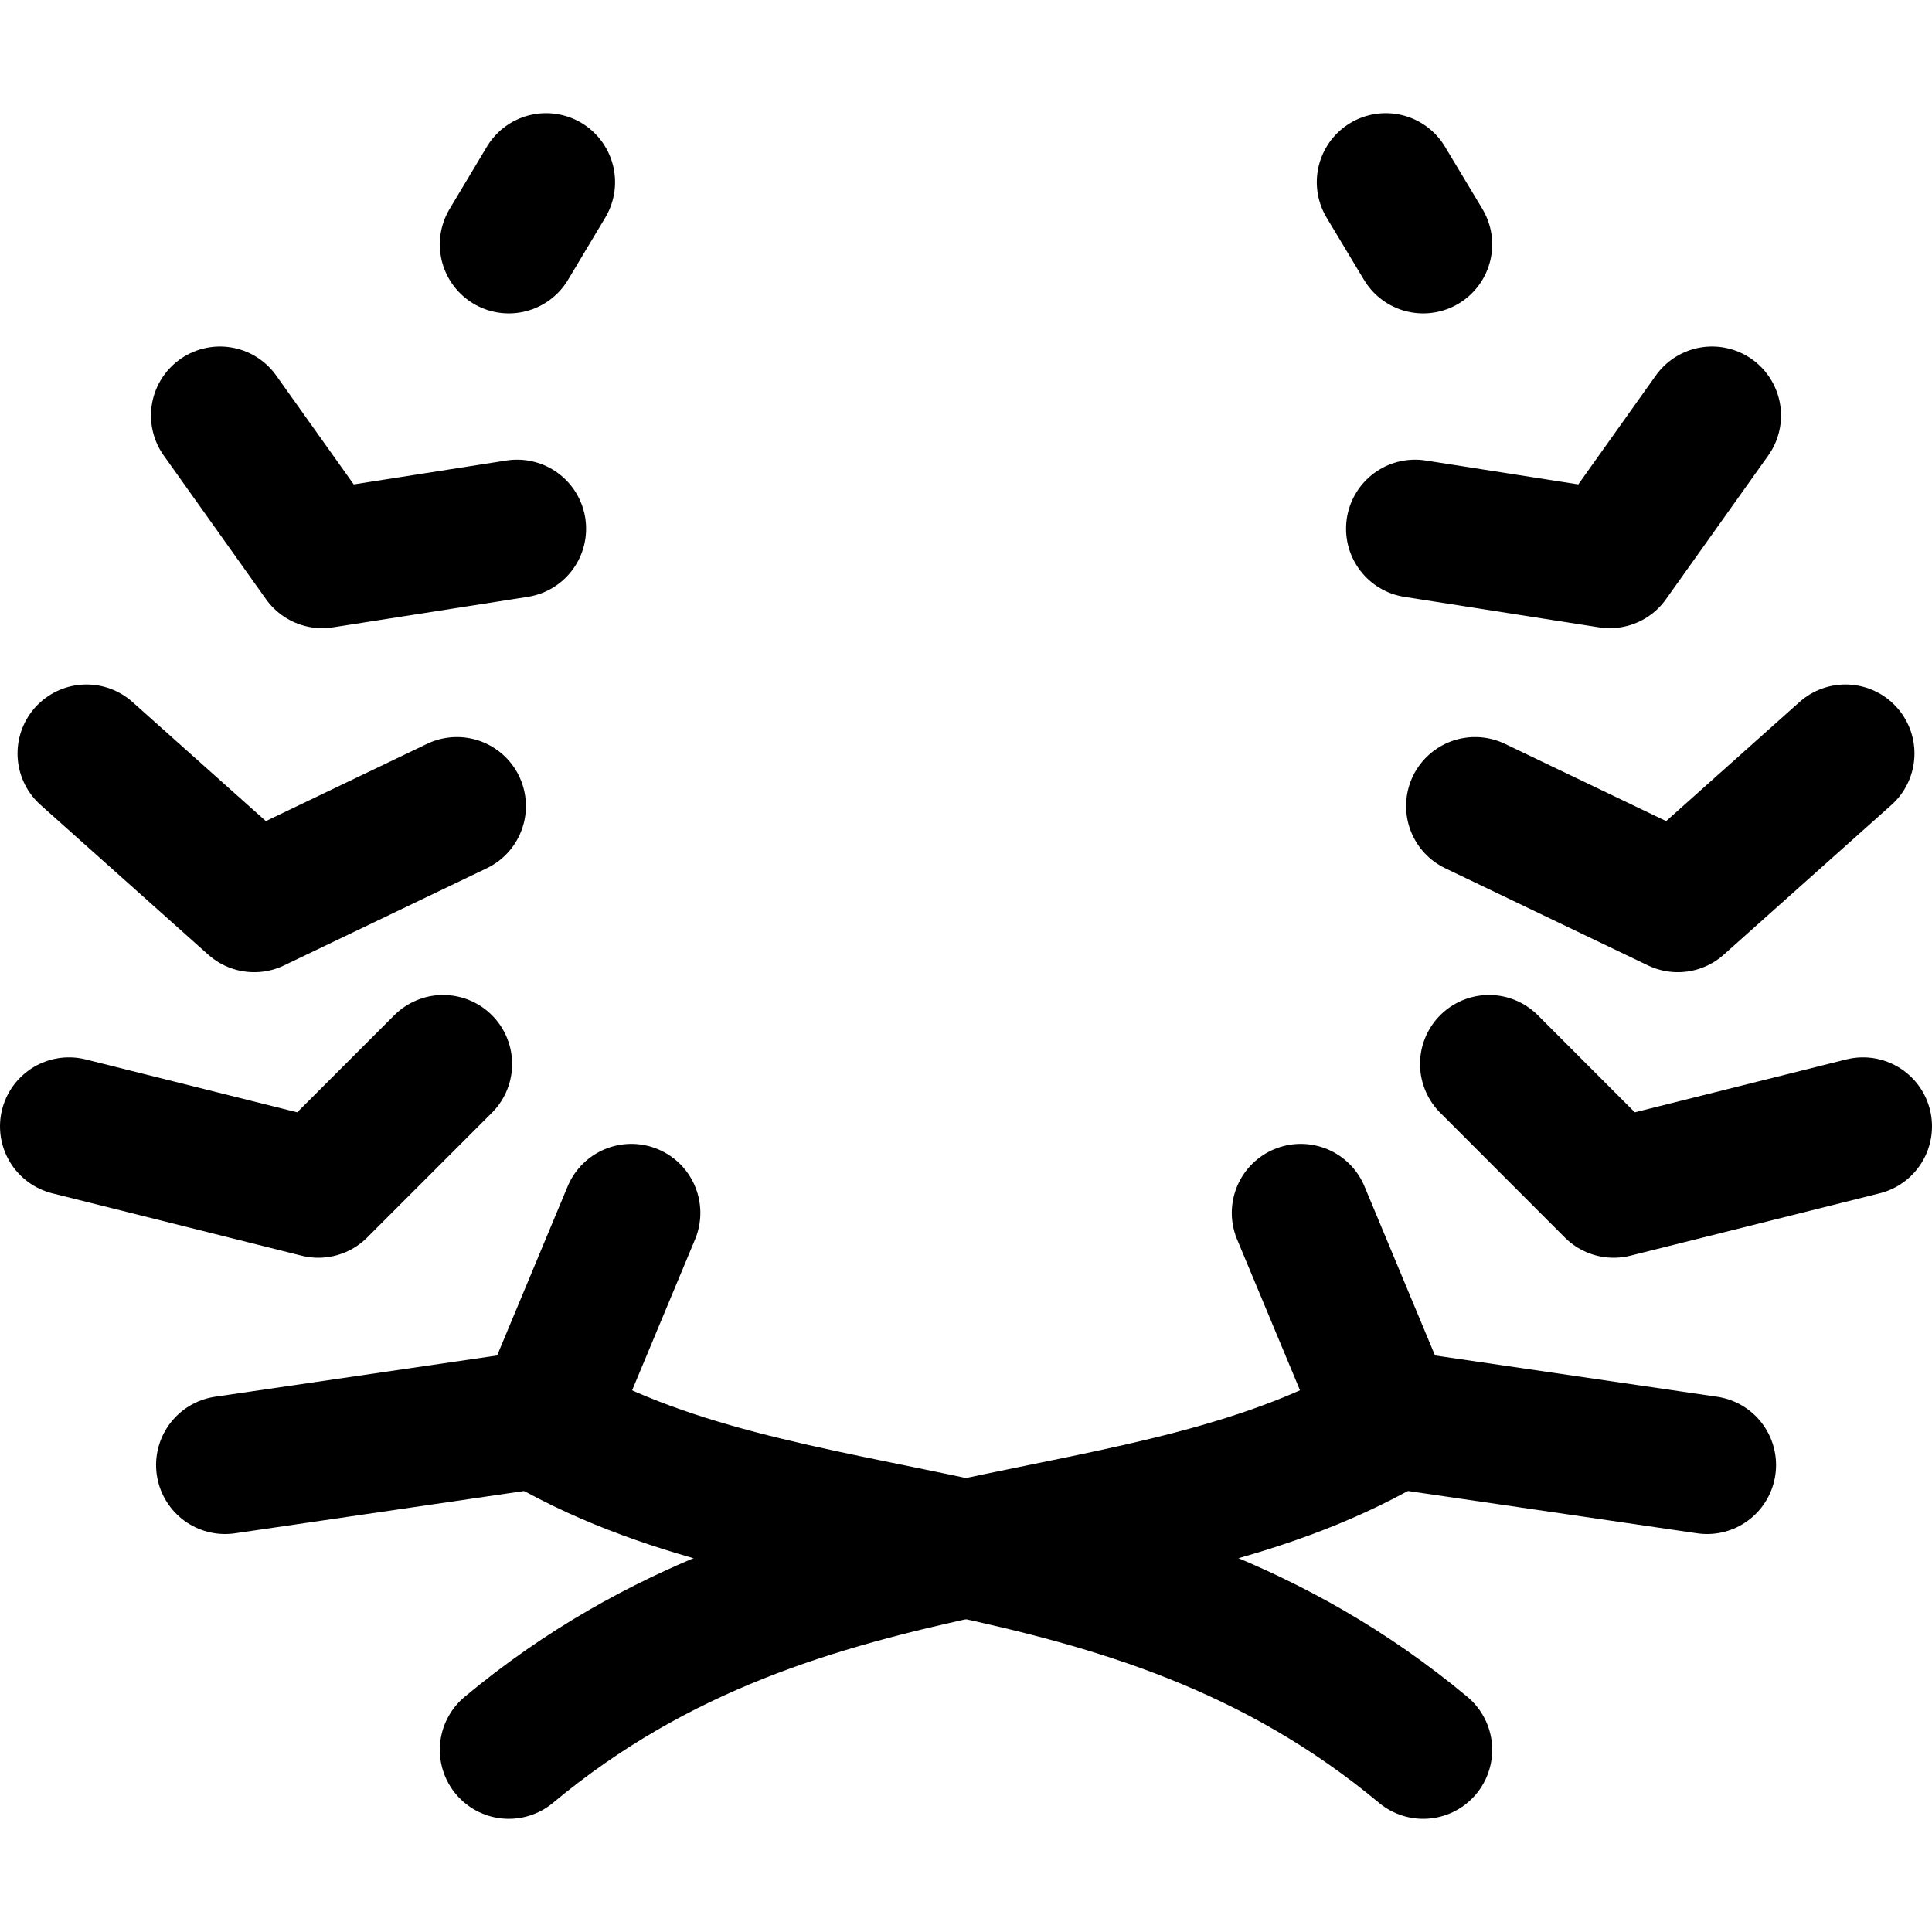 <svg xmlns="http://www.w3.org/2000/svg" fill="none" viewBox="0 0 14 14"><g id="gaming-award-prize"><path id="Vector 421" stroke="#000000" stroke-linecap="round" stroke-linejoin="round" d="M10.313 12.68c-2.163 -1.802 -4.614 -1.304 -6.434 -2.406" stroke-width="1"></path><path id="Vector 425" stroke="#000000" stroke-linecap="round" stroke-linejoin="round" d="m0.5 8.162 1.807 0.452 0.904 -0.904" stroke-width="1"></path><path id="Vector 431" stroke="#000000" stroke-linecap="round" stroke-linejoin="round" d="m1.631 10.616 2.324 -0.34 0.62 -1.487" stroke-width="1"></path><path id="Vector 424" stroke="#000000" stroke-linecap="round" stroke-linejoin="round" d="M0.627 5.46 1.842 6.545l1.469 -0.704" stroke-width="1"></path><path id="Vector 423" stroke="#000000" stroke-linecap="round" stroke-linejoin="round" d="m1.594 3.011 0.741 1.041 1.412 -0.221" stroke-width="1"></path><path id="Vector 422" stroke="#000000" stroke-linecap="round" stroke-linejoin="round" d="m3.687 1.771 0.27 -0.451" stroke-width="1"></path><path id="Vector 432" stroke="#000000" stroke-linecap="round" stroke-linejoin="round" d="M3.687 12.68c2.163 -1.802 4.614 -1.304 6.434 -2.406" stroke-width="1"></path><path id="Vector 433" stroke="#000000" stroke-linecap="round" stroke-linejoin="round" d="m13.5 8.162 -1.807 0.452 -0.903 -0.904" stroke-width="1"></path><path id="Vector 434" stroke="#000000" stroke-linecap="round" stroke-linejoin="round" d="m12.37 10.616 -2.324 -0.34 -0.62 -1.487" stroke-width="1"></path><path id="Vector 435" stroke="#000000" stroke-linecap="round" stroke-linejoin="round" d="m13.373 5.46 -1.215 1.085 -1.469 -0.704" stroke-width="1"></path><path id="Vector 436" stroke="#000000" stroke-linecap="round" stroke-linejoin="round" d="m12.406 3.011 -0.741 1.041 -1.411 -0.221" stroke-width="1"></path><path id="Vector 437" stroke="#000000" stroke-linecap="round" stroke-linejoin="round" d="m10.313 1.771 -0.271 -0.451" stroke-width="1"></path></g></svg>